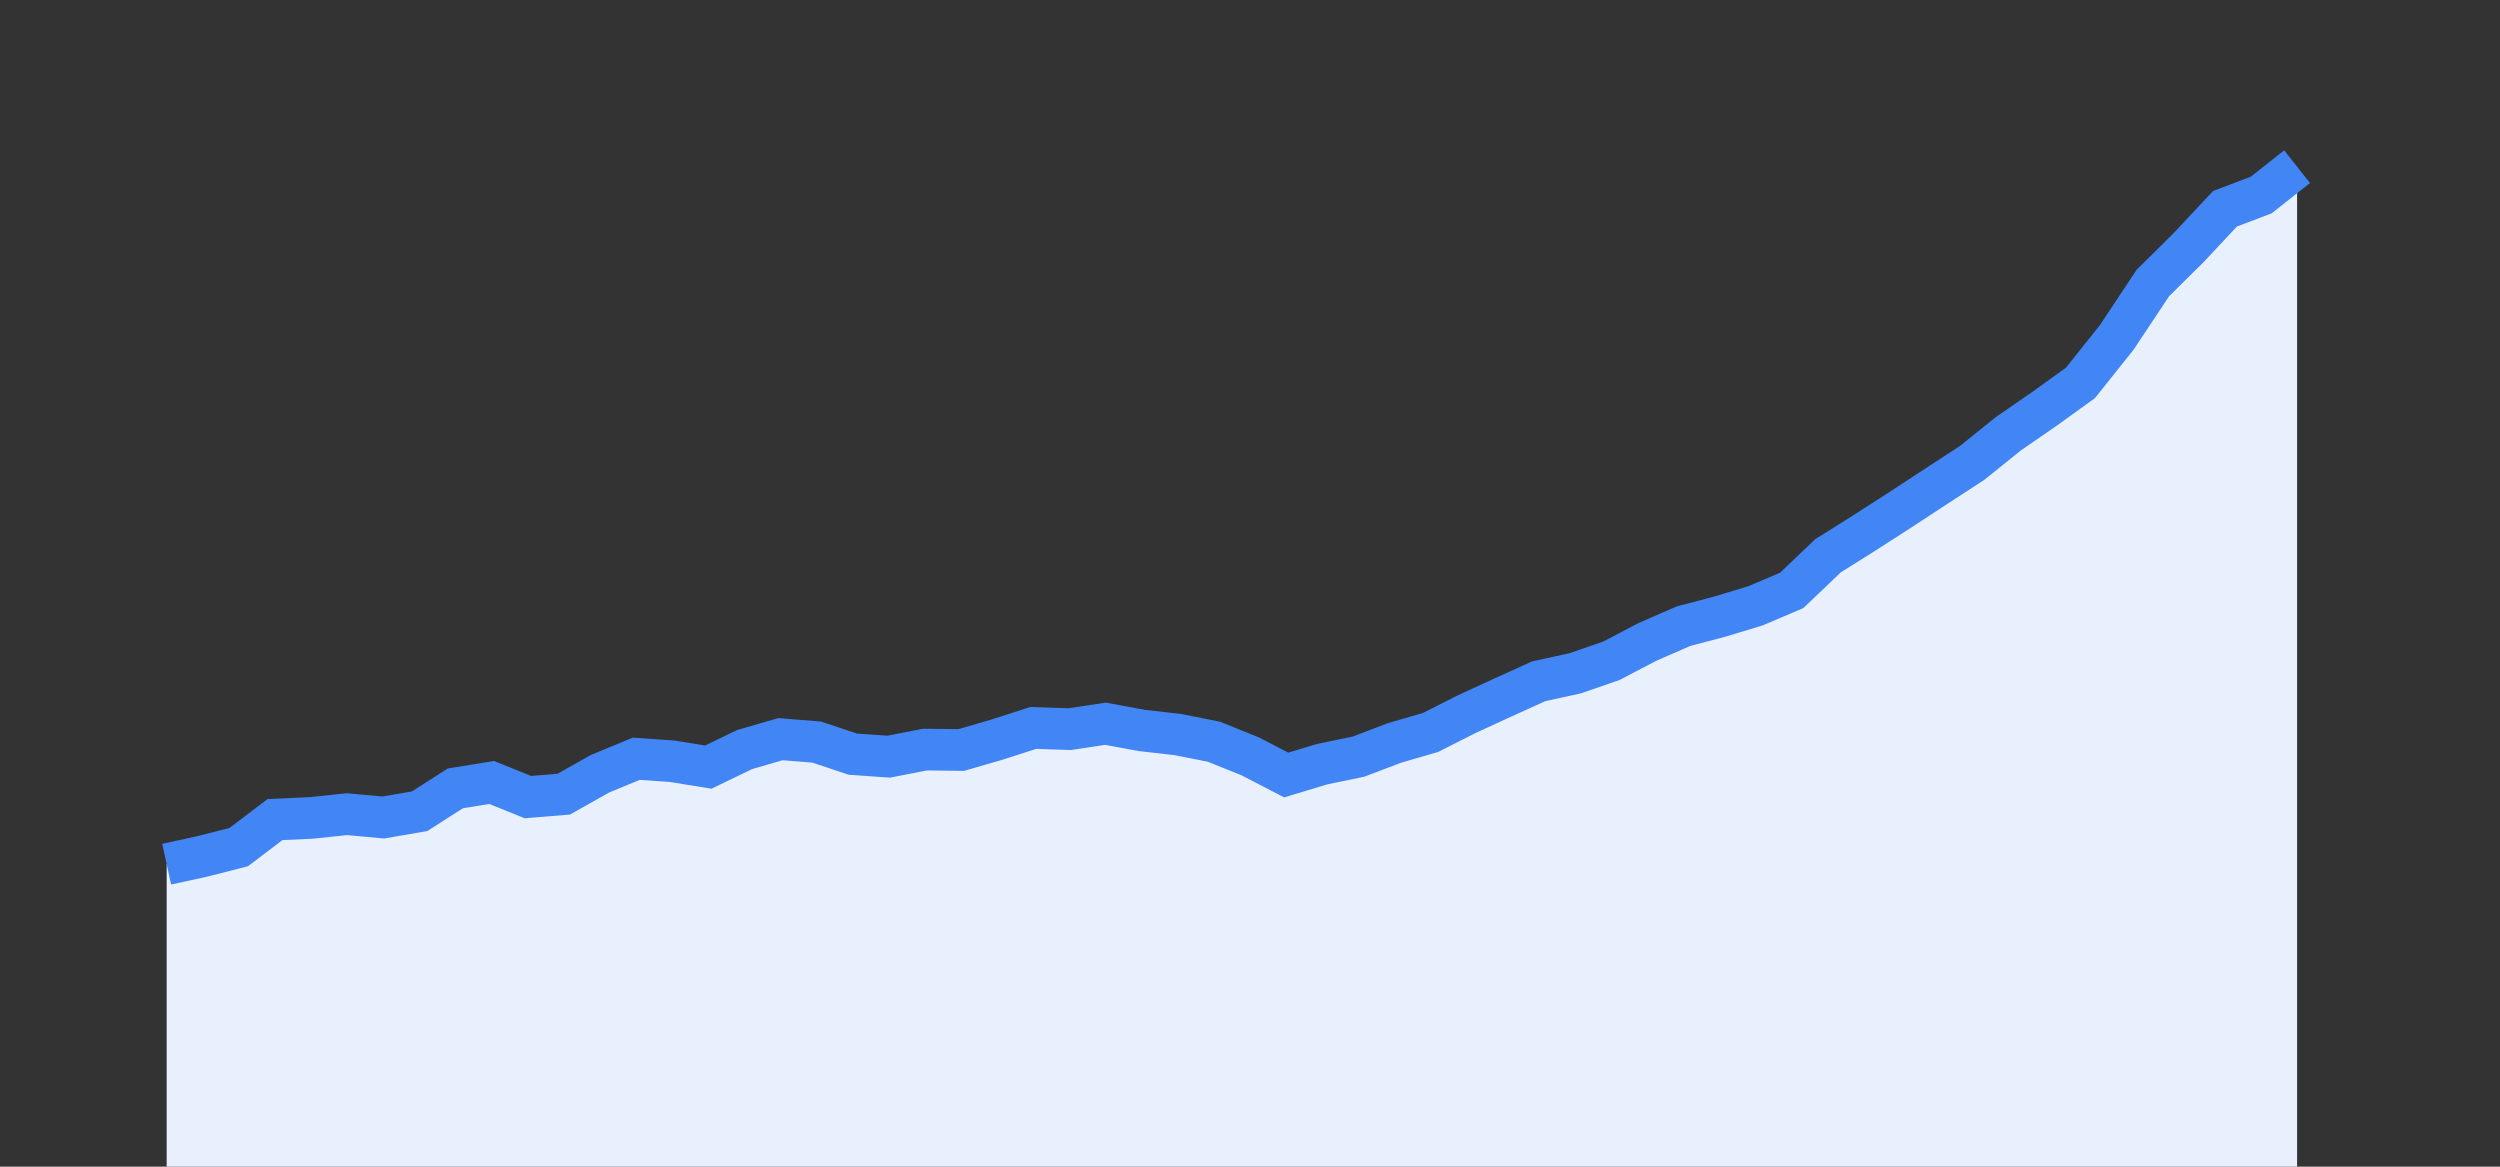 <svg width="60" height="28" xmlns="http://www.w3.org/2000/svg"><rect width="100%" height="100%" fill="#333333" stroke="none"/><path stroke="none" fill="#E8F0FE" d="M4.00 28.00 L4.00 20.74  L4.00 20.74 L4.87 20.55 L5.73 20.33 L6.60 19.67 L7.47 19.63 L8.33 19.54 L9.20 19.62 L10.07 19.47 L10.93 18.92 L11.80 18.78 L12.67 19.13 L13.53 19.06 L14.40 18.57 L15.27 18.21 L16.13 18.27 L17.00 18.41 L17.87 17.99 L18.73 17.74 L19.60 17.81 L20.47 18.10 L21.33 18.16 L22.20 17.99 L23.07 18.00 L23.93 17.75 L24.80 17.47 L25.67 17.50 L26.53 17.37 L27.40 17.53 L28.27 17.63 L29.13 17.80 L30.00 18.15 L30.87 18.60 L31.73 18.34 L32.60 18.16 L33.47 17.83 L34.33 17.58 L35.20 17.14 L36.07 16.74 L36.93 16.35 L37.80 16.16 L38.67 15.86 L39.53 15.41 L40.40 15.03 L41.27 14.80 L42.13 14.54 L43.00 14.17 L43.87 13.34 L44.73 12.80 L45.60 12.24 L46.47 11.67 L47.33 11.11 L48.20 10.41 L49.07 9.81 L49.93 9.19 L50.80 8.10 L51.67 6.79 L52.53 5.94 L53.40 5.01 L54.27 4.68 L55.13 4.00  L55.13 28.00 " /><path stroke="#4285F4" stroke-width="1" fill="none" d="M4.00 20.74  L4.00 20.74 L4.87 20.55 L5.73 20.33 L6.60 19.67 L7.47 19.63 L8.33 19.54 L9.20 19.62 L10.07 19.47 L10.93 18.92 L11.80 18.78 L12.67 19.13 L13.53 19.06 L14.40 18.57 L15.27 18.21 L16.13 18.27 L17.00 18.41 L17.87 17.99 L18.73 17.74 L19.60 17.81 L20.47 18.10 L21.33 18.16 L22.20 17.99 L23.07 18.00 L23.93 17.75 L24.80 17.47 L25.67 17.50 L26.53 17.37 L27.40 17.53 L28.27 17.63 L29.13 17.80 L30.00 18.15 L30.87 18.60 L31.73 18.34 L32.60 18.16 L33.47 17.83 L34.33 17.58 L35.20 17.14 L36.07 16.74 L36.93 16.35 L37.80 16.16 L38.67 15.86 L39.53 15.41 L40.40 15.03 L41.27 14.80 L42.13 14.54 L43.00 14.17 L43.87 13.34 L44.73 12.80 L45.60 12.24 L46.47 11.67 L47.33 11.11 L48.20 10.41 L49.07 9.81 L49.93 9.19 L50.80 8.10 L51.67 6.79 L52.53 5.94 L53.40 5.01 L54.27 4.68 L55.13 4.00 " /></svg>